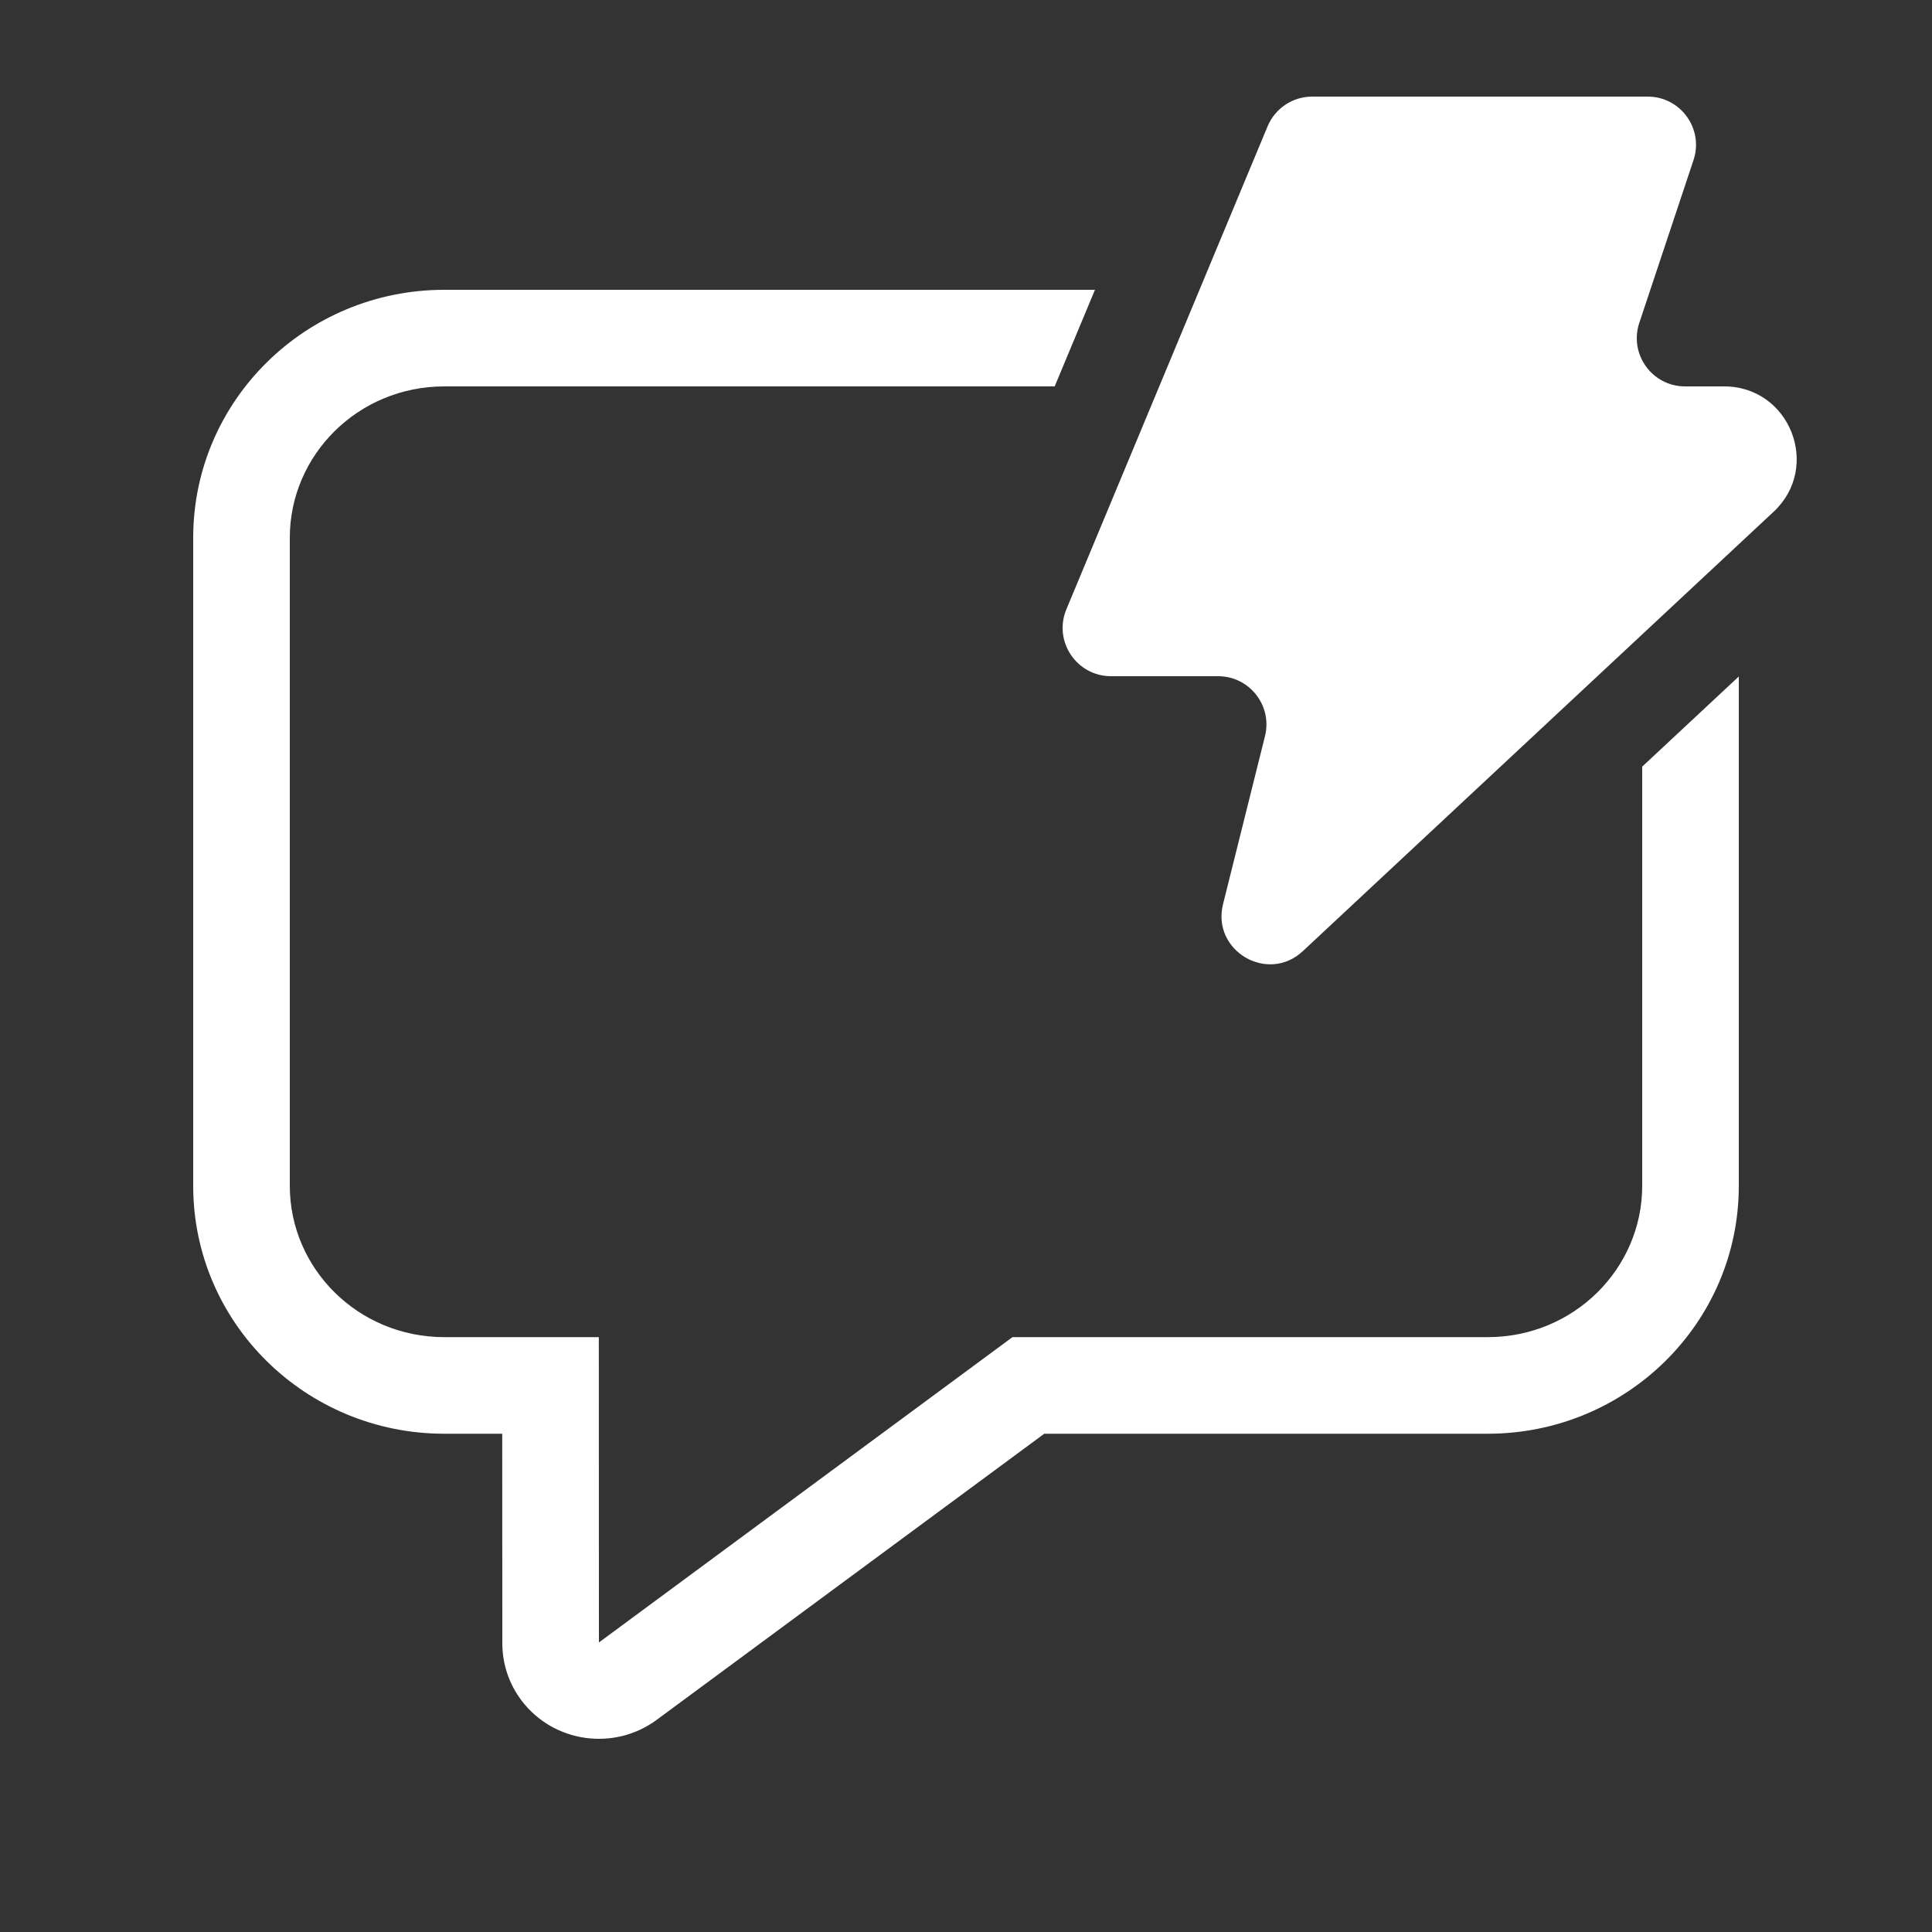 <svg width="20" height="20" viewBox="0 0 20 20" fill="none" xmlns="http://www.w3.org/2000/svg">
<rect x="0" y="0" width="20" height="20" fill="#333333" stroke="none"/>
<path d="M12.61 7C12.935 7 13.174 7.306 13.095 7.621L12.661 9.359C12.54 9.842 13.123 10.186 13.487 9.846L18.36 5.298C18.857 4.834 18.529 4 17.848 4H17.444C17.103 4 16.862 3.666 16.97 3.342L17.531 1.658C17.639 1.334 17.398 1 17.057 1H13.584C13.382 1 13.2 1.121 13.122 1.308L11.039 6.308C10.902 6.637 11.144 7 11.501 7H12.61ZM11.335 3L10.918 4H4.6C3.704 4 3 4.713 3 5.566V12.276C3 13.129 3.704 13.842 4.6 13.842H6.199L6.2 17L6.203 17L6.205 16.999L10.481 13.842H15.4C16.296 13.842 17 13.129 17 12.276V7.936L18 7.003V12.276C18 13.694 16.836 14.842 15.4 14.842H10.81L6.799 17.803C6.357 18.13 5.73 18.041 5.399 17.604C5.27 17.433 5.2 17.226 5.2 17.013L5.199 14.842H4.6C3.164 14.842 2 13.694 2 12.276V5.566C2 4.149 3.164 3 4.6 3H11.335Z" fill="#ffffff"/>
</svg>
